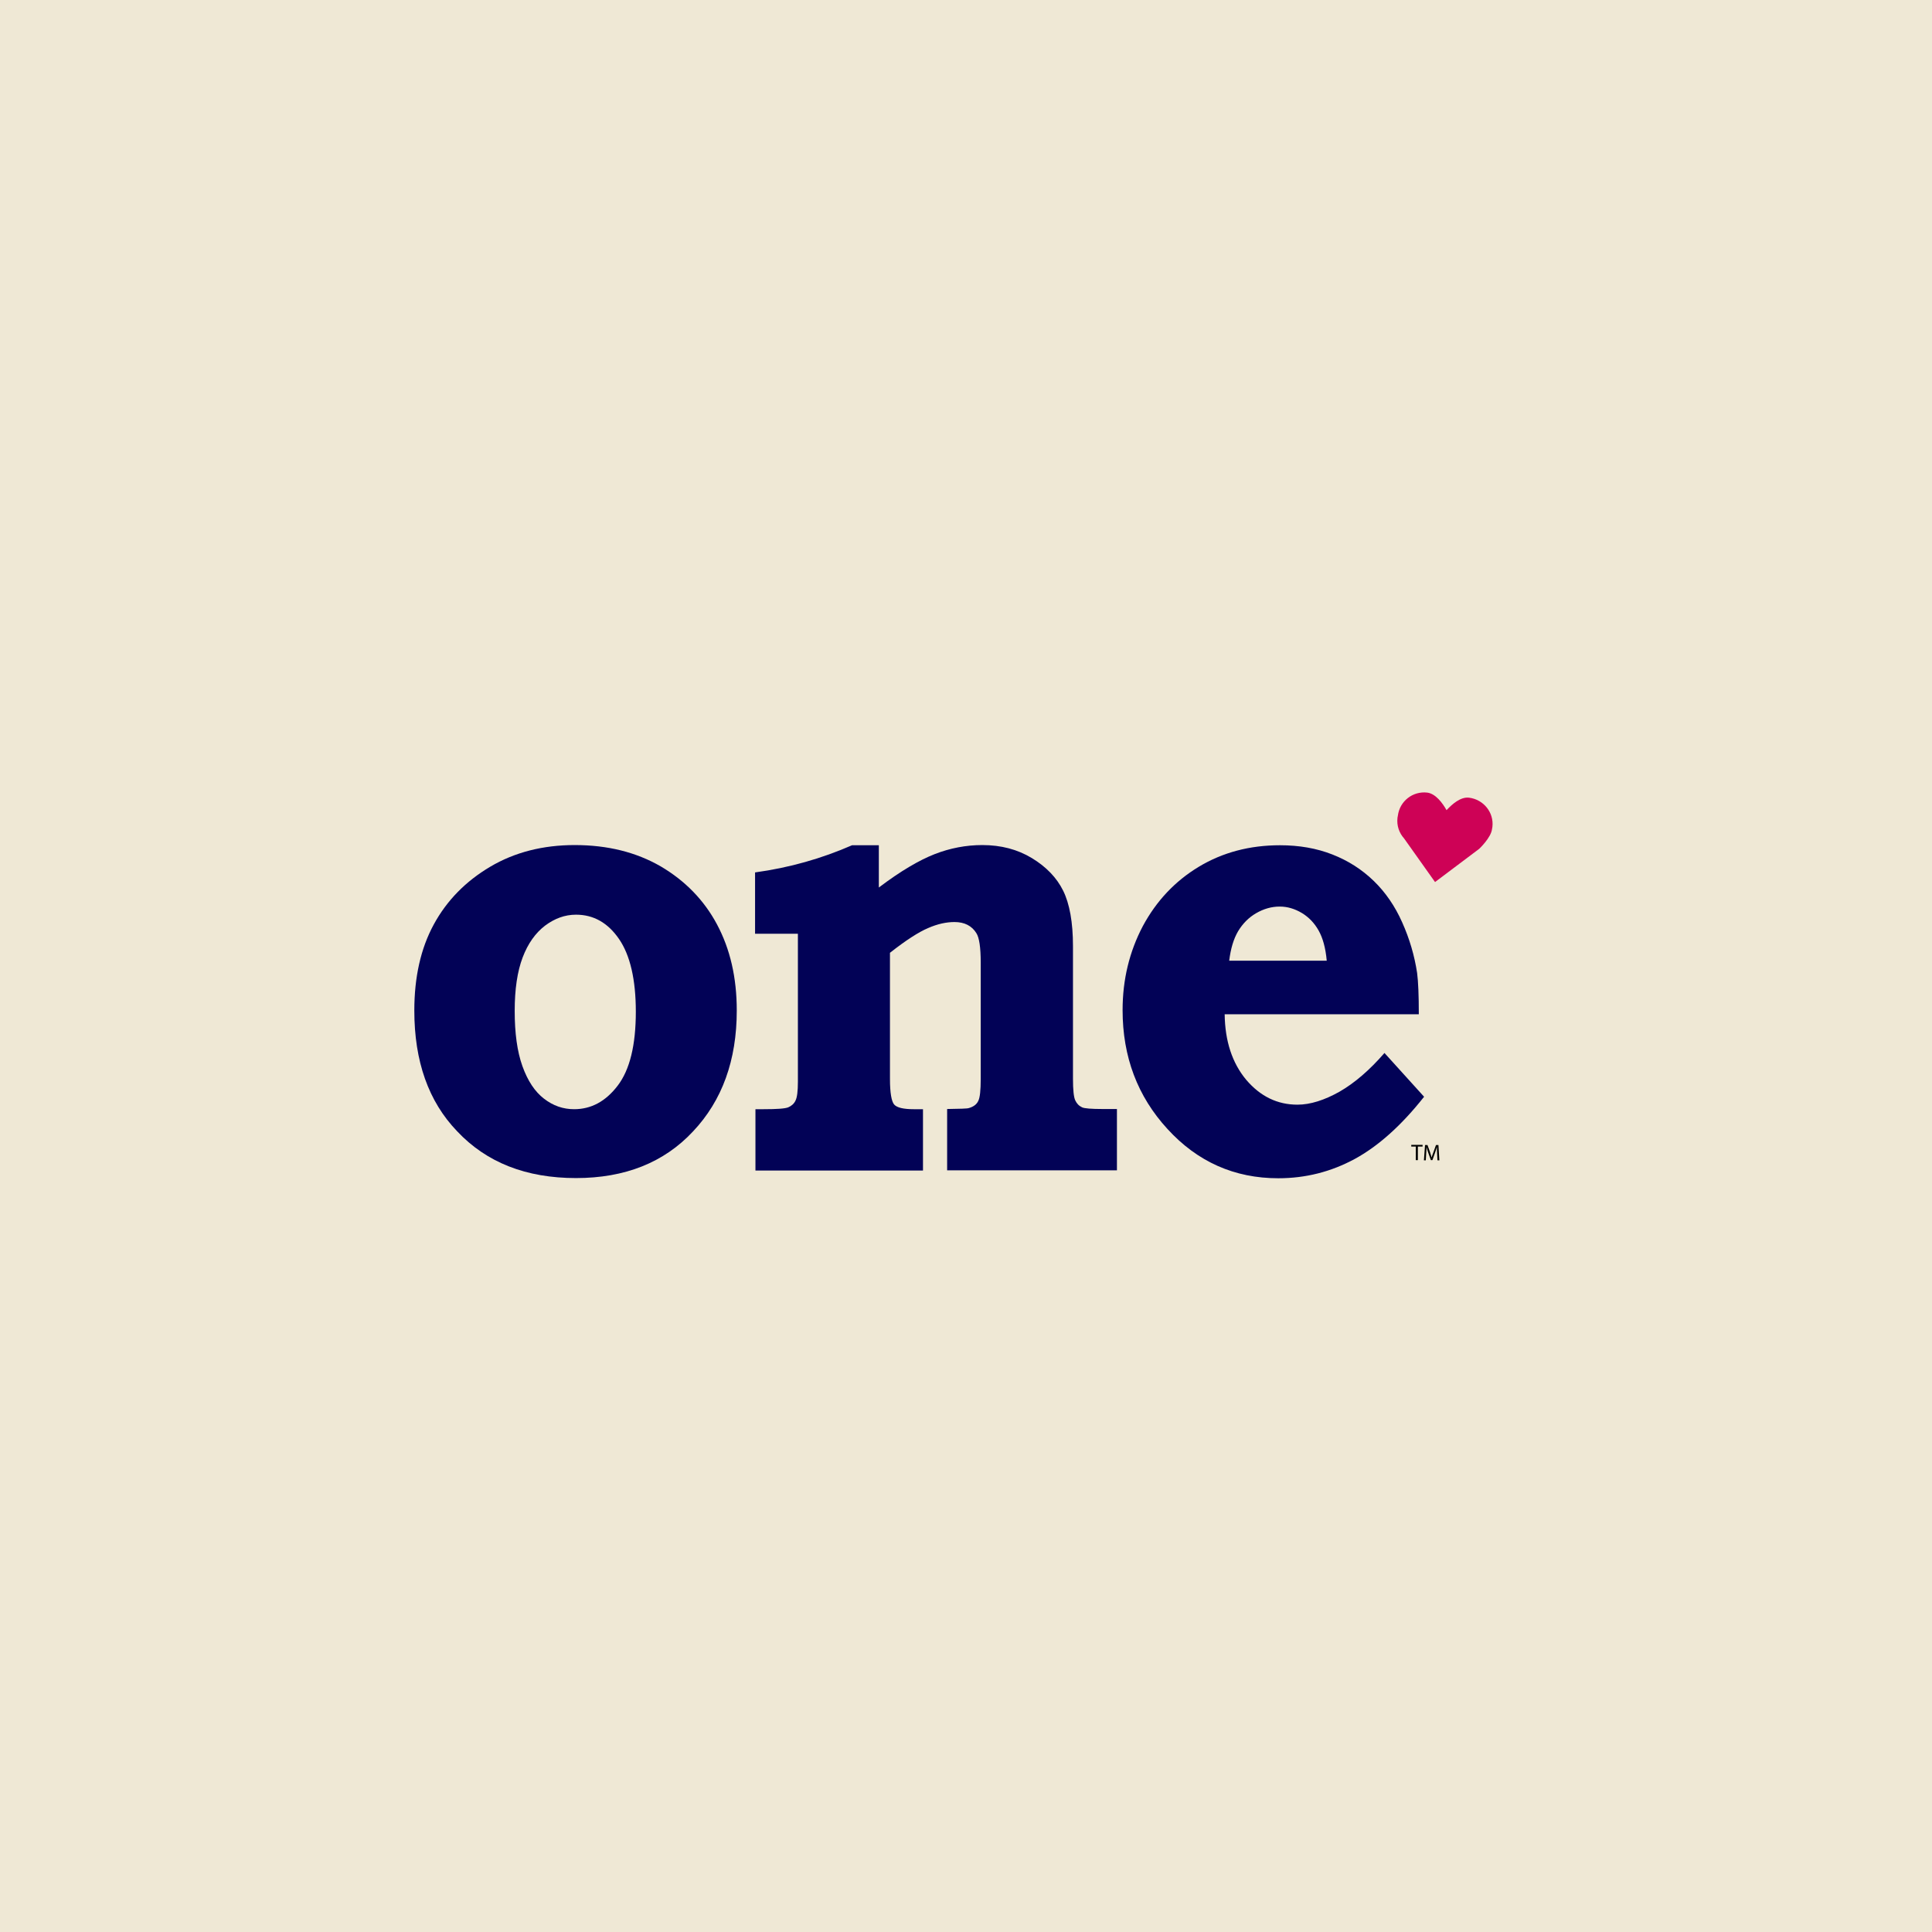 <?xml version="1.0" encoding="utf-8"?>
<!-- Generator: Adobe Illustrator 27.0.0, SVG Export Plug-In . SVG Version: 6.00 Build 0)  -->
<svg version="1.1" id="Layer_1" xmlns="http://www.w3.org/2000/svg" xmlns:xlink="http://www.w3.org/1999/xlink" x="0px" y="0px"
	 viewBox="0 0 1024 1024" style="enable-background:new 0 0 1024 1024;" xml:space="preserve">
<style type="text/css">
	.st0{fill:#EFE8D5;}
	.st1{fill:#EAEAEA;}
	.st2{fill:#020256;}
	.st3{fill:#CE0256;}
</style>
<rect class="st0" width="1024" height="1024"/>
<path class="st1" d="M289.7,125"/>
<g>
	<path class="st2" d="M350.2,459.2c-13-7.5-28.1-11.3-45.6-11.3c-16.8,0-31.8,3.8-44.8,11.5s-23,17.9-29.9,30.6
		s-10.3,27.9-10.3,45.6c0,26.9,7.5,48.2,22.7,64c15.6,16.6,36.6,24.8,63,24.8c25.9,0,46.6-8.2,62-24.7
		c15.5-16.4,23.2-37.8,23.2-64.1c0-17.5-3.5-32.6-10.5-45.7C373.1,477,363.1,466.8,350.2,459.2z M327.4,575.4
		c-6.4,8.4-14.1,12.5-23.1,12.5c-5.8,0-11.1-1.8-16-5.6c-4.8-3.7-8.6-9.4-11.4-17.2s-4.1-17.6-4.1-29.3c0-11.5,1.4-20.9,4.2-28.3
		c2.8-7.4,6.8-13,11.9-16.9c5.1-3.8,10.5-5.8,16.4-5.8c9.3,0,16.9,4.3,22.8,12.9s8.9,21.5,8.9,38.5C337,554,333.8,567,327.4,575.4z"
		/>
</g>
<g>
	<path class="st2" d="M573.5,586.9c-1.7-0.8-2.8-2-3.6-3.7s-1.2-5.5-1.2-11.5v-70.2c0-12.7-1.8-22.5-5.2-29.4s-9-12.7-16.6-17.3
		c-7.6-4.6-16.3-6.9-26.3-6.9c-8.5,0-17,1.6-25.2,4.8c-8.2,3.2-18.1,9-29.6,17.7V448h-14.2c-16,7-33.1,11.9-51.4,14.4v32.5h22.7
		v78.5c0,4.9-0.4,8.3-1.3,10c-0.8,1.7-2.2,2.8-3.8,3.5c-1.7,0.7-6,1-13,1h-4.4v32.5h88.8v-32.5h-4.9c-5.4,0-8.9-0.8-10.4-2.5
		c-1.4-1.7-2.2-6.2-2.2-13.5V505c8.4-6.6,15.2-11,20.2-13.1c5-2.2,9.7-3.2,14-3.2c5.3,0,9.2,2,11.6,5.9c1.5,2.3,2.3,7.5,2.3,15.5
		v61.8c0,5.9-0.4,9.9-1.3,11.6c-0.8,1.8-2.5,3.1-5,3.8c-0.8,0.3-4.6,0.4-11.5,0.5v32.5h90v-32.5h-7.5
		C578.4,587.8,574.7,587.5,573.5,586.9z"/>
</g>
<g>
	<path class="st2" d="M710,578.6c-8,4.5-15.5,6.9-22.3,6.9c-10.7,0-19.7-4.4-27.2-13.2c-7.4-8.9-11.2-20.4-11.4-34.7H752
		c0-10-0.3-17.3-0.9-21.9c-1.4-9.2-4-18.1-7.9-26.8c-3.8-8.6-8.9-16-15.1-22c-6.3-6.1-13.5-10.7-21.9-14s-17.6-4.9-27.8-4.9
		c-16,0-30.4,3.8-43,11.4s-22.5,18.1-29.7,31.5c-7.1,13.5-10.7,28.3-10.7,44.5c0,24.7,7.9,45.7,23.8,63
		c15.9,17.4,35.5,26.1,58.7,26.1c14.5,0,27.9-3.4,40.5-10.2c12.5-6.8,24.8-17.8,36.8-33l-21-23.2C726,567.1,718,574,710,578.6z
		 M656.2,493.6c2.4-4,5.6-7.3,9.6-9.6c4-2.3,8.1-3.5,12.5-3.5c4.1,0,8,1.2,11.7,3.4c3.8,2.3,6.7,5.4,8.9,9.3s3.7,9.2,4.3,16h-51.7
		C652.3,502.8,653.8,497.7,656.2,493.6z"/>
</g>
<g>
	<path class="st3" d="M778.7,422.8c-4.6-0.6-9.1,3.5-12,6.6c-2.1-3.7-5.7-8.7-10.2-9.3c-7.7-0.9-14.6,4.5-15.6,12.2l-0.2,1.1
		c-0.5,4.2,0.9,8.1,3.5,11l0,0l16.4,23.1l23.4-17.6c0,0,6.3-5.9,6.8-10.5l0.2-1.1C791.9,430.7,786.4,423.8,778.7,422.8z"/>
</g>
<g>
	<path d="M750.4,607.7H748v-0.9h6v0.9h-2.5v7.2h-1.1V607.7z"/>
	<path d="M761.7,611.4c-0.1-1.1-0.1-2.5-0.1-3.5h0c-0.3,0.9-0.6,2-1,3.1l-1.4,3.9h-0.8L757,611c-0.4-1.1-0.7-2.2-0.9-3.1h0
		c0,1-0.1,2.4-0.2,3.6l-0.2,3.5h-1l0.6-8.1h1.3l1.4,3.9c0.3,1,0.6,1.9,0.8,2.7h0c0.2-0.8,0.5-1.7,0.9-2.7l1.4-3.9h1.3l0.5,8.1h-1
		L761.7,611.4z"/>
</g>
</svg>
